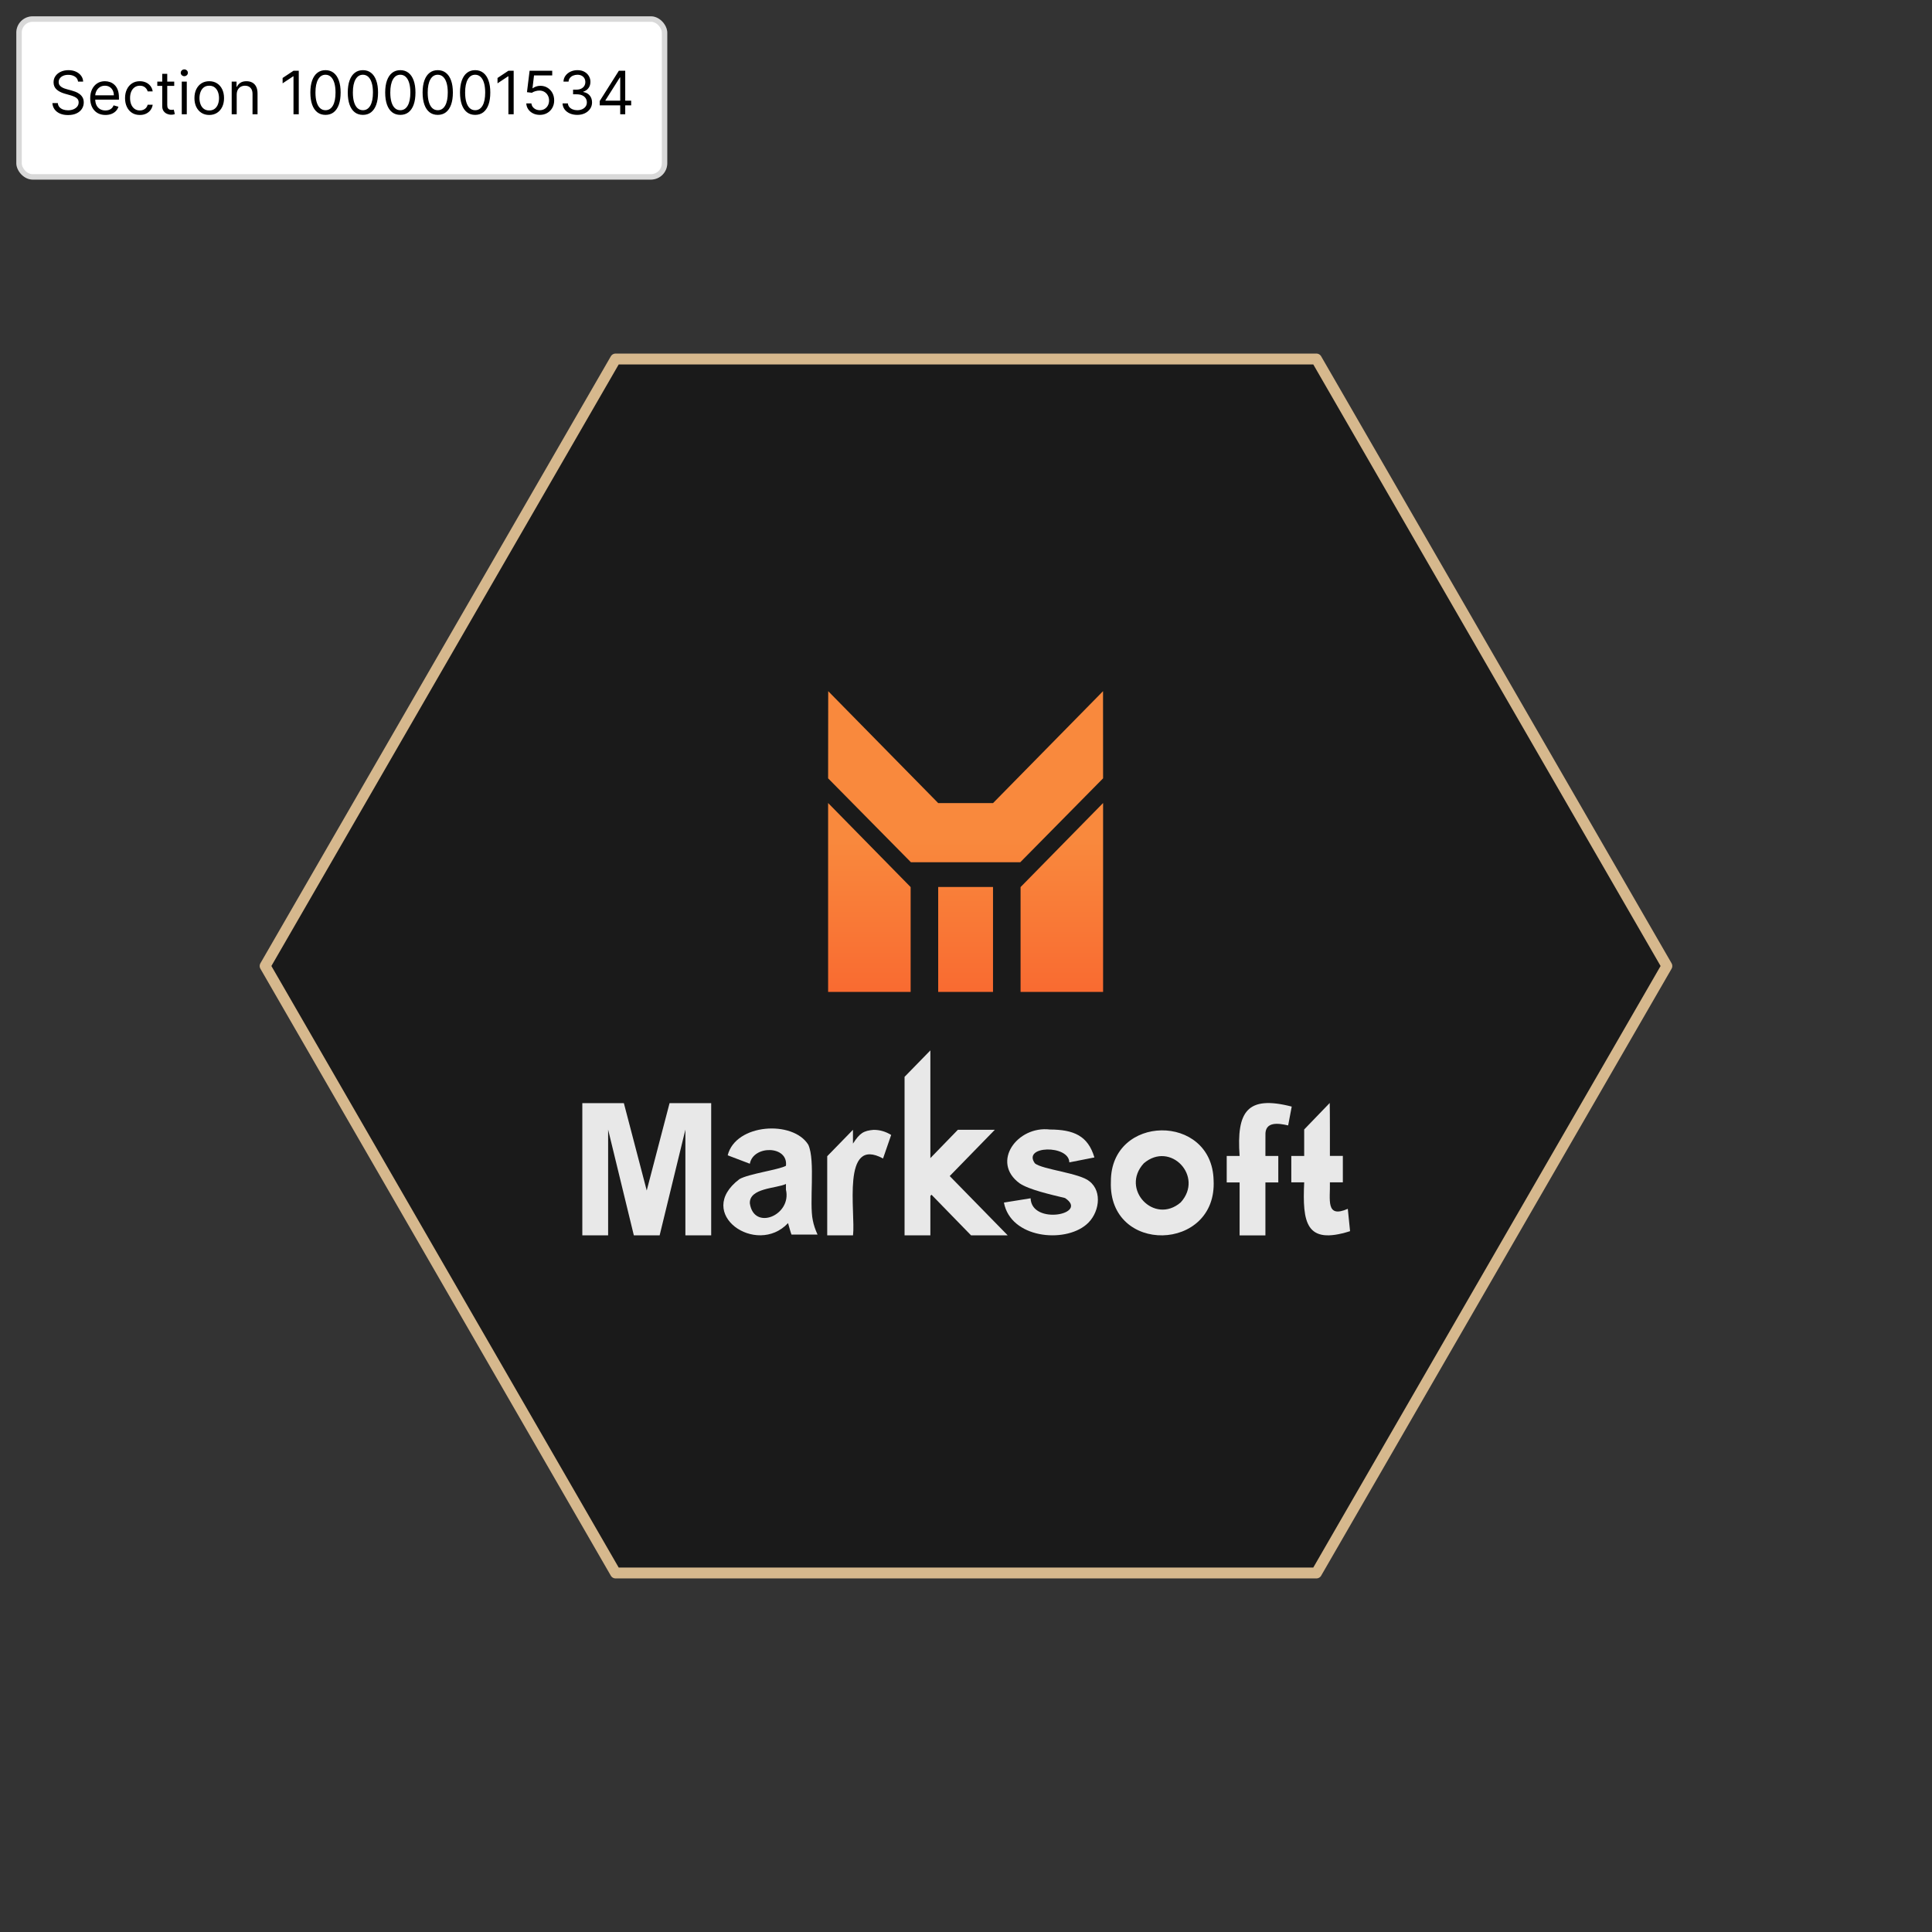 <svg width="355" height="355" viewBox="0 0 355 355" fill="none" xmlns="http://www.w3.org/2000/svg">
<rect x="0" y="0" width="355" height="355" fill="#333333" stroke="none"/>
<path d="M113.106 65.969L241.891 65.969L306.283 177.5L241.891 289.031L113.106 289.031L48.714 177.5L113.106 65.969Z" fill="#1A1A1A" stroke="#D6B88D" stroke-width="2" stroke-linecap="round" stroke-linejoin="round"/>
<path d="M187.527 182.261H202.69V147.552L187.527 162.999V182.261Z" fill="url(#paint0_linear_0_1)"/>
<path d="M152.164 182.261H167.327V162.999L152.164 147.552V182.261Z" fill="url(#paint1_linear_0_1)"/>
<path d="M177.427 162.981H172.391V182.262H182.463V162.981H177.427Z" fill="url(#paint2_linear_0_1)"/>
<path d="M187.472 158.437L202.689 143.018L202.68 127L182.472 147.562H172.39L152.182 127L152.164 143.018L167.381 158.437H187.472Z" fill="url(#paint3_linear_0_1)"/>
<path d="M200.189 217.066C198.434 215.548 191.512 214.891 190.165 213.77C187.764 210.48 196.441 210.31 196.485 213.583L201.094 212.677C199.913 208.701 197.313 207.563 192.919 207.546C186.914 206.821 182.046 213.532 187.339 217.423C189.078 218.612 193.079 219.496 195.696 220.136C200.194 223.109 189.547 225.187 189.37 220.181L184.469 220.968C185.7 227.521 195.525 228.483 199.598 225.023C201.955 223.075 202.656 218.98 200.189 217.066Z" fill="#E8E8E8"/>
<path d="M222.995 216.84C222.681 204.505 204.085 204.72 204.124 217.094C203.594 230.579 223.713 230.086 222.995 216.84ZM216.951 220.94C212.1 225.114 205.802 218.499 210.173 213.753C215.058 209.585 221.273 216.188 216.951 220.94Z" fill="#E8E8E8"/>
<path d="M232.521 208.617C232.389 205.994 234.922 206.385 236.694 206.793L237.351 203.333C229.11 201.209 227.2 204.29 227.774 212.4H225.406V217.265H227.774V227H232.516V217.265H234.884V212.4H232.516C232.516 212.281 232.516 208.815 232.521 208.622V208.617Z" fill="#E8E8E8"/>
<path d="M247.656 222.118C243.505 223.942 244.46 220.352 244.366 217.248H246.745V212.394H244.366C244.366 210.537 244.377 204.42 244.333 202.67L239.641 207.535V212.4H237.273V217.254H239.641C239.31 224.644 239.928 228.807 248.07 226.224L247.656 222.124V222.118Z" fill="#E8E8E8"/>
<path d="M123.029 202.704L118.834 218.754L114.634 202.704H107V226.989H111.741V207.563L116.466 226.989H121.208L125.938 207.563V226.989H130.679V202.704H123.035H123.029Z" fill="#E8E8E8"/>
<path d="M149.356 224.259C148.655 221.025 149.853 213.272 148.528 210.355C145.724 205.785 135.16 206.442 133.713 212.286L137.781 213.833C138.4 210.395 144.863 210.446 144.416 214.212C143.102 214.948 137.533 215.685 135.866 216.664C127.482 222.996 139.034 230.936 144.802 224.74C144.957 225.273 145.288 226.519 145.437 226.853H150.223C149.803 225.935 149.511 225.063 149.356 224.253V224.259ZM144.416 218.596C145.515 223.33 138.499 226.218 137.781 221.099C137.682 218.261 142.683 218.386 144.416 217.553V218.596Z" fill="#E8E8E8"/>
<path d="M160.567 207.603C158.662 207.762 157.983 208.203 156.73 210.135V207.603H156.725L152 212.451V226.994H156.741C157.238 222.809 154.55 208.685 162.256 212.87C162.609 211.839 163.387 209.591 163.751 208.543C162.73 207.915 161.67 207.609 160.567 207.609V207.603Z" fill="#E8E8E8"/>
<path d="M174.507 216.098L182.798 207.592H176.008L170.952 212.802V193.008L166.211 197.867V226.989H170.952V219.734L171.162 219.53L178.426 226.989H185.16L174.507 216.098Z" fill="#E8E8E8"/>
<rect x="2.998" y="3" width="119.609" height="30" rx="3" fill="white"/>
<rect x="3.498" y="3.5" width="118.609" height="29" rx="2.5" stroke="black" stroke-opacity="0.149"/>
<path d="M14.342 15C14.295 14.604 14.105 14.297 13.771 14.078C13.438 13.859 13.029 13.75 12.545 13.75C12.191 13.75 11.881 13.807 11.615 13.922C11.352 14.037 11.146 14.194 10.998 14.395C10.852 14.595 10.779 14.823 10.779 15.078C10.779 15.292 10.83 15.475 10.932 15.629C11.036 15.78 11.169 15.906 11.33 16.008C11.492 16.107 11.661 16.189 11.838 16.254C12.015 16.316 12.178 16.367 12.326 16.406L13.139 16.625C13.347 16.68 13.579 16.755 13.834 16.852C14.092 16.948 14.338 17.079 14.572 17.246C14.809 17.41 15.005 17.621 15.158 17.879C15.312 18.137 15.389 18.453 15.389 18.828C15.389 19.26 15.275 19.651 15.049 20C14.825 20.349 14.497 20.626 14.065 20.832C13.635 21.038 13.113 21.141 12.498 21.141C11.925 21.141 11.429 21.048 11.01 20.863C10.593 20.678 10.265 20.421 10.025 20.09C9.788 19.759 9.654 19.375 9.623 18.938H10.623C10.649 19.24 10.751 19.49 10.928 19.688C11.107 19.883 11.334 20.029 11.607 20.125C11.883 20.219 12.18 20.266 12.498 20.266C12.868 20.266 13.2 20.206 13.494 20.086C13.788 19.963 14.021 19.794 14.193 19.578C14.365 19.359 14.451 19.104 14.451 18.812C14.451 18.547 14.377 18.331 14.229 18.164C14.08 17.997 13.885 17.862 13.643 17.758C13.4 17.654 13.139 17.562 12.857 17.484L11.873 17.203C11.248 17.023 10.753 16.767 10.389 16.434C10.024 16.1 9.842 15.664 9.842 15.125C9.842 14.677 9.963 14.287 10.205 13.953C10.45 13.617 10.778 13.357 11.19 13.172C11.604 12.984 12.066 12.891 12.576 12.891C13.092 12.891 13.55 12.983 13.951 13.168C14.352 13.35 14.67 13.6 14.904 13.918C15.141 14.236 15.266 14.596 15.279 15H14.342ZM19.372 21.125C18.794 21.125 18.295 20.997 17.876 20.742C17.459 20.484 17.138 20.125 16.911 19.664C16.687 19.201 16.575 18.662 16.575 18.047C16.575 17.432 16.687 16.891 16.911 16.422C17.138 15.95 17.453 15.583 17.856 15.32C18.263 15.055 18.737 14.922 19.278 14.922C19.591 14.922 19.899 14.974 20.204 15.078C20.509 15.182 20.786 15.352 21.036 15.586C21.286 15.818 21.485 16.125 21.634 16.508C21.782 16.891 21.856 17.362 21.856 17.922V18.312H17.231V17.516H20.919C20.919 17.177 20.851 16.875 20.716 16.609C20.583 16.344 20.393 16.134 20.145 15.98C19.901 15.827 19.612 15.75 19.278 15.75C18.911 15.75 18.593 15.841 18.325 16.023C18.06 16.203 17.855 16.438 17.712 16.727C17.569 17.016 17.497 17.326 17.497 17.656V18.188C17.497 18.641 17.575 19.025 17.731 19.34C17.89 19.652 18.11 19.891 18.392 20.055C18.673 20.216 19 20.297 19.372 20.297C19.614 20.297 19.833 20.263 20.028 20.195C20.226 20.125 20.397 20.021 20.54 19.883C20.683 19.742 20.794 19.568 20.872 19.359L21.763 19.609C21.669 19.912 21.511 20.177 21.29 20.406C21.069 20.633 20.795 20.81 20.47 20.938C20.144 21.062 19.778 21.125 19.372 21.125ZM25.696 21.125C25.134 21.125 24.649 20.992 24.243 20.727C23.837 20.461 23.524 20.095 23.306 19.629C23.087 19.163 22.977 18.63 22.977 18.031C22.977 17.422 23.09 16.884 23.314 16.418C23.54 15.949 23.855 15.583 24.259 15.32C24.665 15.055 25.139 14.922 25.681 14.922C26.102 14.922 26.483 15 26.821 15.156C27.16 15.312 27.437 15.531 27.653 15.812C27.869 16.094 28.004 16.422 28.056 16.797H27.134C27.064 16.523 26.907 16.281 26.665 16.07C26.425 15.857 26.102 15.75 25.696 15.75C25.337 15.75 25.022 15.844 24.751 16.031C24.483 16.216 24.273 16.478 24.122 16.816C23.974 17.152 23.899 17.547 23.899 18C23.899 18.463 23.972 18.867 24.118 19.211C24.267 19.555 24.475 19.822 24.743 20.012C25.014 20.202 25.332 20.297 25.696 20.297C25.936 20.297 26.153 20.255 26.349 20.172C26.544 20.088 26.709 19.969 26.845 19.812C26.98 19.656 27.076 19.469 27.134 19.25H28.056C28.004 19.604 27.875 19.923 27.669 20.207C27.466 20.488 27.196 20.712 26.86 20.879C26.527 21.043 26.139 21.125 25.696 21.125ZM32.013 15V15.781H28.903V15H32.013ZM29.81 13.562H30.731V19.281C30.731 19.542 30.769 19.737 30.845 19.867C30.923 19.995 31.022 20.081 31.142 20.125C31.264 20.167 31.393 20.188 31.528 20.188C31.63 20.188 31.713 20.182 31.778 20.172C31.843 20.159 31.895 20.148 31.935 20.141L32.122 20.969C32.06 20.992 31.972 21.016 31.86 21.039C31.748 21.065 31.606 21.078 31.435 21.078C31.174 21.078 30.919 21.022 30.669 20.91C30.422 20.798 30.216 20.628 30.052 20.398C29.89 20.169 29.81 19.88 29.81 19.531V13.562ZM33.399 21V15H34.321V21H33.399ZM33.868 14C33.688 14 33.533 13.939 33.403 13.816C33.276 13.694 33.212 13.547 33.212 13.375C33.212 13.203 33.276 13.056 33.403 12.934C33.533 12.811 33.688 12.75 33.868 12.75C34.048 12.75 34.202 12.811 34.329 12.934C34.459 13.056 34.524 13.203 34.524 13.375C34.524 13.547 34.459 13.694 34.329 13.816C34.202 13.939 34.048 14 33.868 14ZM38.447 21.125C37.906 21.125 37.43 20.996 37.022 20.738C36.615 20.48 36.297 20.12 36.068 19.656C35.842 19.193 35.728 18.651 35.728 18.031C35.728 17.406 35.842 16.861 36.068 16.395C36.297 15.928 36.615 15.566 37.022 15.309C37.43 15.051 37.906 14.922 38.447 14.922C38.989 14.922 39.463 15.051 39.869 15.309C40.278 15.566 40.596 15.928 40.822 16.395C41.051 16.861 41.166 17.406 41.166 18.031C41.166 18.651 41.051 19.193 40.822 19.656C40.596 20.12 40.278 20.48 39.869 20.738C39.463 20.996 38.989 21.125 38.447 21.125ZM38.447 20.297C38.859 20.297 39.197 20.191 39.463 19.98C39.728 19.77 39.925 19.492 40.053 19.148C40.18 18.805 40.244 18.432 40.244 18.031C40.244 17.63 40.18 17.256 40.053 16.91C39.925 16.564 39.728 16.284 39.463 16.07C39.197 15.857 38.859 15.75 38.447 15.75C38.036 15.75 37.697 15.857 37.432 16.07C37.166 16.284 36.969 16.564 36.842 16.91C36.714 17.256 36.65 17.63 36.65 18.031C36.65 18.432 36.714 18.805 36.842 19.148C36.969 19.492 37.166 19.77 37.432 19.98C37.697 20.191 38.036 20.297 38.447 20.297ZM43.495 17.391V21H42.573V15H43.464V15.938H43.542C43.683 15.633 43.896 15.388 44.183 15.203C44.469 15.016 44.839 14.922 45.292 14.922C45.698 14.922 46.054 15.005 46.358 15.172C46.663 15.336 46.9 15.586 47.069 15.922C47.239 16.255 47.323 16.677 47.323 17.188V21H46.401V17.25C46.401 16.779 46.279 16.412 46.034 16.148C45.789 15.883 45.453 15.75 45.026 15.75C44.732 15.75 44.469 15.814 44.237 15.941C44.008 16.069 43.827 16.255 43.694 16.5C43.562 16.745 43.495 17.042 43.495 17.391ZM54.898 13V21H53.93V14.016H53.883L51.93 15.312V14.328L53.93 13H54.898ZM59.809 21.109C59.22 21.109 58.719 20.949 58.305 20.629C57.891 20.306 57.574 19.838 57.355 19.227C57.137 18.612 57.027 17.87 57.027 17C57.027 16.135 57.137 15.397 57.355 14.785C57.577 14.171 57.895 13.702 58.309 13.379C58.725 13.053 59.225 12.891 59.809 12.891C60.392 12.891 60.891 13.053 61.305 13.379C61.721 13.702 62.039 14.171 62.258 14.785C62.479 15.397 62.59 16.135 62.59 17C62.59 17.87 62.48 18.612 62.262 19.227C62.043 19.838 61.727 20.306 61.312 20.629C60.898 20.949 60.397 21.109 59.809 21.109ZM59.809 20.25C60.392 20.25 60.845 19.969 61.168 19.406C61.491 18.844 61.652 18.042 61.652 17C61.652 16.307 61.578 15.717 61.43 15.23C61.284 14.743 61.073 14.372 60.797 14.117C60.523 13.862 60.194 13.734 59.809 13.734C59.23 13.734 58.779 14.02 58.453 14.59C58.128 15.158 57.965 15.961 57.965 17C57.965 17.693 58.038 18.281 58.184 18.766C58.329 19.25 58.539 19.619 58.812 19.871C59.089 20.124 59.421 20.25 59.809 20.25ZM66.684 21.109C66.095 21.109 65.594 20.949 65.18 20.629C64.766 20.306 64.449 19.838 64.231 19.227C64.012 18.612 63.902 17.87 63.902 17C63.902 16.135 64.012 15.397 64.231 14.785C64.452 14.171 64.769 13.702 65.184 13.379C65.6 13.053 66.1 12.891 66.684 12.891C67.267 12.891 67.766 13.053 68.18 13.379C68.596 13.702 68.914 14.171 69.133 14.785C69.354 15.397 69.465 16.135 69.465 17C69.465 17.87 69.356 18.612 69.137 19.227C68.918 19.838 68.602 20.306 68.188 20.629C67.773 20.949 67.272 21.109 66.684 21.109ZM66.684 20.25C67.267 20.25 67.72 19.969 68.043 19.406C68.366 18.844 68.527 18.042 68.527 17C68.527 16.307 68.453 15.717 68.305 15.23C68.159 14.743 67.948 14.372 67.672 14.117C67.398 13.862 67.069 13.734 66.684 13.734C66.106 13.734 65.654 14.02 65.328 14.59C65.003 15.158 64.84 15.961 64.84 17C64.84 17.693 64.913 18.281 65.059 18.766C65.204 19.25 65.414 19.619 65.688 19.871C65.963 20.124 66.296 20.25 66.684 20.25ZM73.559 21.109C72.97 21.109 72.469 20.949 72.055 20.629C71.641 20.306 71.324 19.838 71.106 19.227C70.887 18.612 70.777 17.87 70.777 17C70.777 16.135 70.887 15.397 71.106 14.785C71.327 14.171 71.644 13.702 72.059 13.379C72.475 13.053 72.975 12.891 73.559 12.891C74.142 12.891 74.641 13.053 75.055 13.379C75.471 13.702 75.789 14.171 76.008 14.785C76.229 15.397 76.34 16.135 76.34 17C76.34 17.87 76.231 18.612 76.012 19.227C75.793 19.838 75.477 20.306 75.062 20.629C74.648 20.949 74.147 21.109 73.559 21.109ZM73.559 20.25C74.142 20.25 74.595 19.969 74.918 19.406C75.241 18.844 75.402 18.042 75.402 17C75.402 16.307 75.328 15.717 75.18 15.23C75.034 14.743 74.823 14.372 74.547 14.117C74.273 13.862 73.944 13.734 73.559 13.734C72.981 13.734 72.529 14.02 72.203 14.59C71.878 15.158 71.715 15.961 71.715 17C71.715 17.693 71.788 18.281 71.934 18.766C72.079 19.25 72.289 19.619 72.562 19.871C72.838 20.124 73.171 20.25 73.559 20.25ZM80.434 21.109C79.845 21.109 79.344 20.949 78.93 20.629C78.516 20.306 78.199 19.838 77.981 19.227C77.762 18.612 77.652 17.87 77.652 17C77.652 16.135 77.762 15.397 77.981 14.785C78.202 14.171 78.519 13.702 78.934 13.379C79.35 13.053 79.85 12.891 80.434 12.891C81.017 12.891 81.516 13.053 81.93 13.379C82.346 13.702 82.664 14.171 82.883 14.785C83.104 15.397 83.215 16.135 83.215 17C83.215 17.87 83.106 18.612 82.887 19.227C82.668 19.838 82.352 20.306 81.938 20.629C81.523 20.949 81.022 21.109 80.434 21.109ZM80.434 20.25C81.017 20.25 81.47 19.969 81.793 19.406C82.116 18.844 82.277 18.042 82.277 17C82.277 16.307 82.203 15.717 82.055 15.23C81.909 14.743 81.698 14.372 81.422 14.117C81.148 13.862 80.819 13.734 80.434 13.734C79.856 13.734 79.404 14.02 79.078 14.59C78.753 15.158 78.59 15.961 78.59 17C78.59 17.693 78.663 18.281 78.809 18.766C78.954 19.25 79.164 19.619 79.438 19.871C79.713 20.124 80.046 20.25 80.434 20.25ZM87.309 21.109C86.72 21.109 86.219 20.949 85.805 20.629C85.391 20.306 85.074 19.838 84.856 19.227C84.637 18.612 84.527 17.87 84.527 17C84.527 16.135 84.637 15.397 84.856 14.785C85.077 14.171 85.394 13.702 85.809 13.379C86.225 13.053 86.725 12.891 87.309 12.891C87.892 12.891 88.391 13.053 88.805 13.379C89.221 13.702 89.539 14.171 89.758 14.785C89.979 15.397 90.09 16.135 90.09 17C90.09 17.87 89.981 18.612 89.762 19.227C89.543 19.838 89.227 20.306 88.812 20.629C88.398 20.949 87.897 21.109 87.309 21.109ZM87.309 20.25C87.892 20.25 88.345 19.969 88.668 19.406C88.991 18.844 89.152 18.042 89.152 17C89.152 16.307 89.078 15.717 88.93 15.23C88.784 14.743 88.573 14.372 88.297 14.117C88.023 13.862 87.694 13.734 87.309 13.734C86.731 13.734 86.279 14.02 85.953 14.59C85.628 15.158 85.465 15.961 85.465 17C85.465 17.693 85.538 18.281 85.684 18.766C85.829 19.25 86.039 19.619 86.312 19.871C86.588 20.124 86.921 20.25 87.309 20.25ZM94.387 13V21H93.418V14.016H93.371L91.418 15.312V14.328L93.418 13H94.387ZM99.188 21.109C98.729 21.109 98.316 21.018 97.949 20.836C97.582 20.654 97.288 20.404 97.066 20.086C96.845 19.768 96.724 19.406 96.703 19H97.641C97.677 19.362 97.841 19.662 98.133 19.898C98.427 20.133 98.779 20.25 99.188 20.25C99.516 20.25 99.807 20.173 100.063 20.02C100.32 19.866 100.522 19.655 100.668 19.387C100.816 19.116 100.891 18.81 100.891 18.469C100.891 18.12 100.814 17.809 100.66 17.535C100.509 17.259 100.301 17.042 100.035 16.883C99.769 16.724 99.466 16.643 99.125 16.641C98.88 16.638 98.629 16.676 98.371 16.754C98.113 16.829 97.901 16.927 97.734 17.047L96.828 16.938L97.312 13H101.469V13.859H98.125L97.844 16.219H97.891C98.055 16.088 98.26 15.98 98.508 15.895C98.755 15.809 99.013 15.766 99.281 15.766C99.771 15.766 100.207 15.883 100.59 16.117C100.975 16.349 101.277 16.667 101.496 17.07C101.717 17.474 101.828 17.935 101.828 18.453C101.828 18.963 101.714 19.419 101.484 19.82C101.258 20.219 100.945 20.534 100.547 20.766C100.148 20.995 99.695 21.109 99.188 21.109ZM106.083 21.109C105.567 21.109 105.108 21.021 104.704 20.844C104.303 20.667 103.984 20.421 103.747 20.105C103.513 19.788 103.385 19.419 103.364 19H104.349C104.369 19.258 104.458 19.48 104.614 19.668C104.771 19.853 104.975 19.996 105.228 20.098C105.48 20.199 105.76 20.25 106.067 20.25C106.411 20.25 106.716 20.19 106.981 20.07C107.247 19.951 107.455 19.784 107.606 19.57C107.757 19.357 107.833 19.109 107.833 18.828C107.833 18.534 107.76 18.275 107.614 18.051C107.468 17.824 107.255 17.647 106.974 17.52C106.692 17.392 106.349 17.328 105.942 17.328H105.302V16.469H105.942C106.26 16.469 106.539 16.412 106.778 16.297C107.021 16.182 107.209 16.021 107.345 15.812C107.483 15.604 107.552 15.359 107.552 15.078C107.552 14.807 107.492 14.572 107.372 14.371C107.252 14.171 107.083 14.014 106.864 13.902C106.648 13.79 106.393 13.734 106.099 13.734C105.823 13.734 105.562 13.785 105.317 13.887C105.075 13.986 104.877 14.13 104.724 14.32C104.57 14.508 104.487 14.734 104.474 15H103.536C103.552 14.581 103.678 14.213 103.915 13.898C104.152 13.581 104.462 13.333 104.845 13.156C105.23 12.979 105.653 12.891 106.114 12.891C106.609 12.891 107.034 12.991 107.388 13.191C107.742 13.389 108.014 13.651 108.204 13.977C108.394 14.302 108.489 14.654 108.489 15.031C108.489 15.482 108.371 15.866 108.134 16.184C107.899 16.501 107.58 16.721 107.177 16.844V16.906C107.682 16.99 108.076 17.204 108.36 17.551C108.644 17.895 108.786 18.32 108.786 18.828C108.786 19.263 108.668 19.654 108.431 20C108.196 20.344 107.876 20.615 107.47 20.812C107.063 21.01 106.601 21.109 106.083 21.109ZM110.196 19.359V18.562L113.712 13H114.29V14.234H113.899L111.243 18.438V18.5H115.978V19.359H110.196ZM113.962 21V19.117V18.746V13H114.884V21H113.962Z" fill="black"/>
<defs>
<linearGradient id="paint0_linear_0_1" x1="195.109" y1="182.095" x2="195.109" y2="153.865" gradientUnits="userSpaceOnUse">
<stop stop-color="#F96B31"/>
<stop offset="1" stop-color="#F9893D"/>
</linearGradient>
<linearGradient id="paint1_linear_0_1" x1="159.745" y1="182.095" x2="159.745" y2="153.865" gradientUnits="userSpaceOnUse">
<stop stop-color="#F96B31"/>
<stop offset="1" stop-color="#F9893D"/>
</linearGradient>
<linearGradient id="paint2_linear_0_1" x1="177.427" y1="182.096" x2="177.427" y2="153.866" gradientUnits="userSpaceOnUse">
<stop stop-color="#F96B31"/>
<stop offset="1" stop-color="#F9893D"/>
</linearGradient>
<linearGradient id="paint3_linear_0_1" x1="177.426" y1="182.096" x2="177.426" y2="153.866" gradientUnits="userSpaceOnUse">
<stop stop-color="#F96B31"/>
<stop offset="1" stop-color="#F9893D"/>
</linearGradient>
</defs>
</svg>
